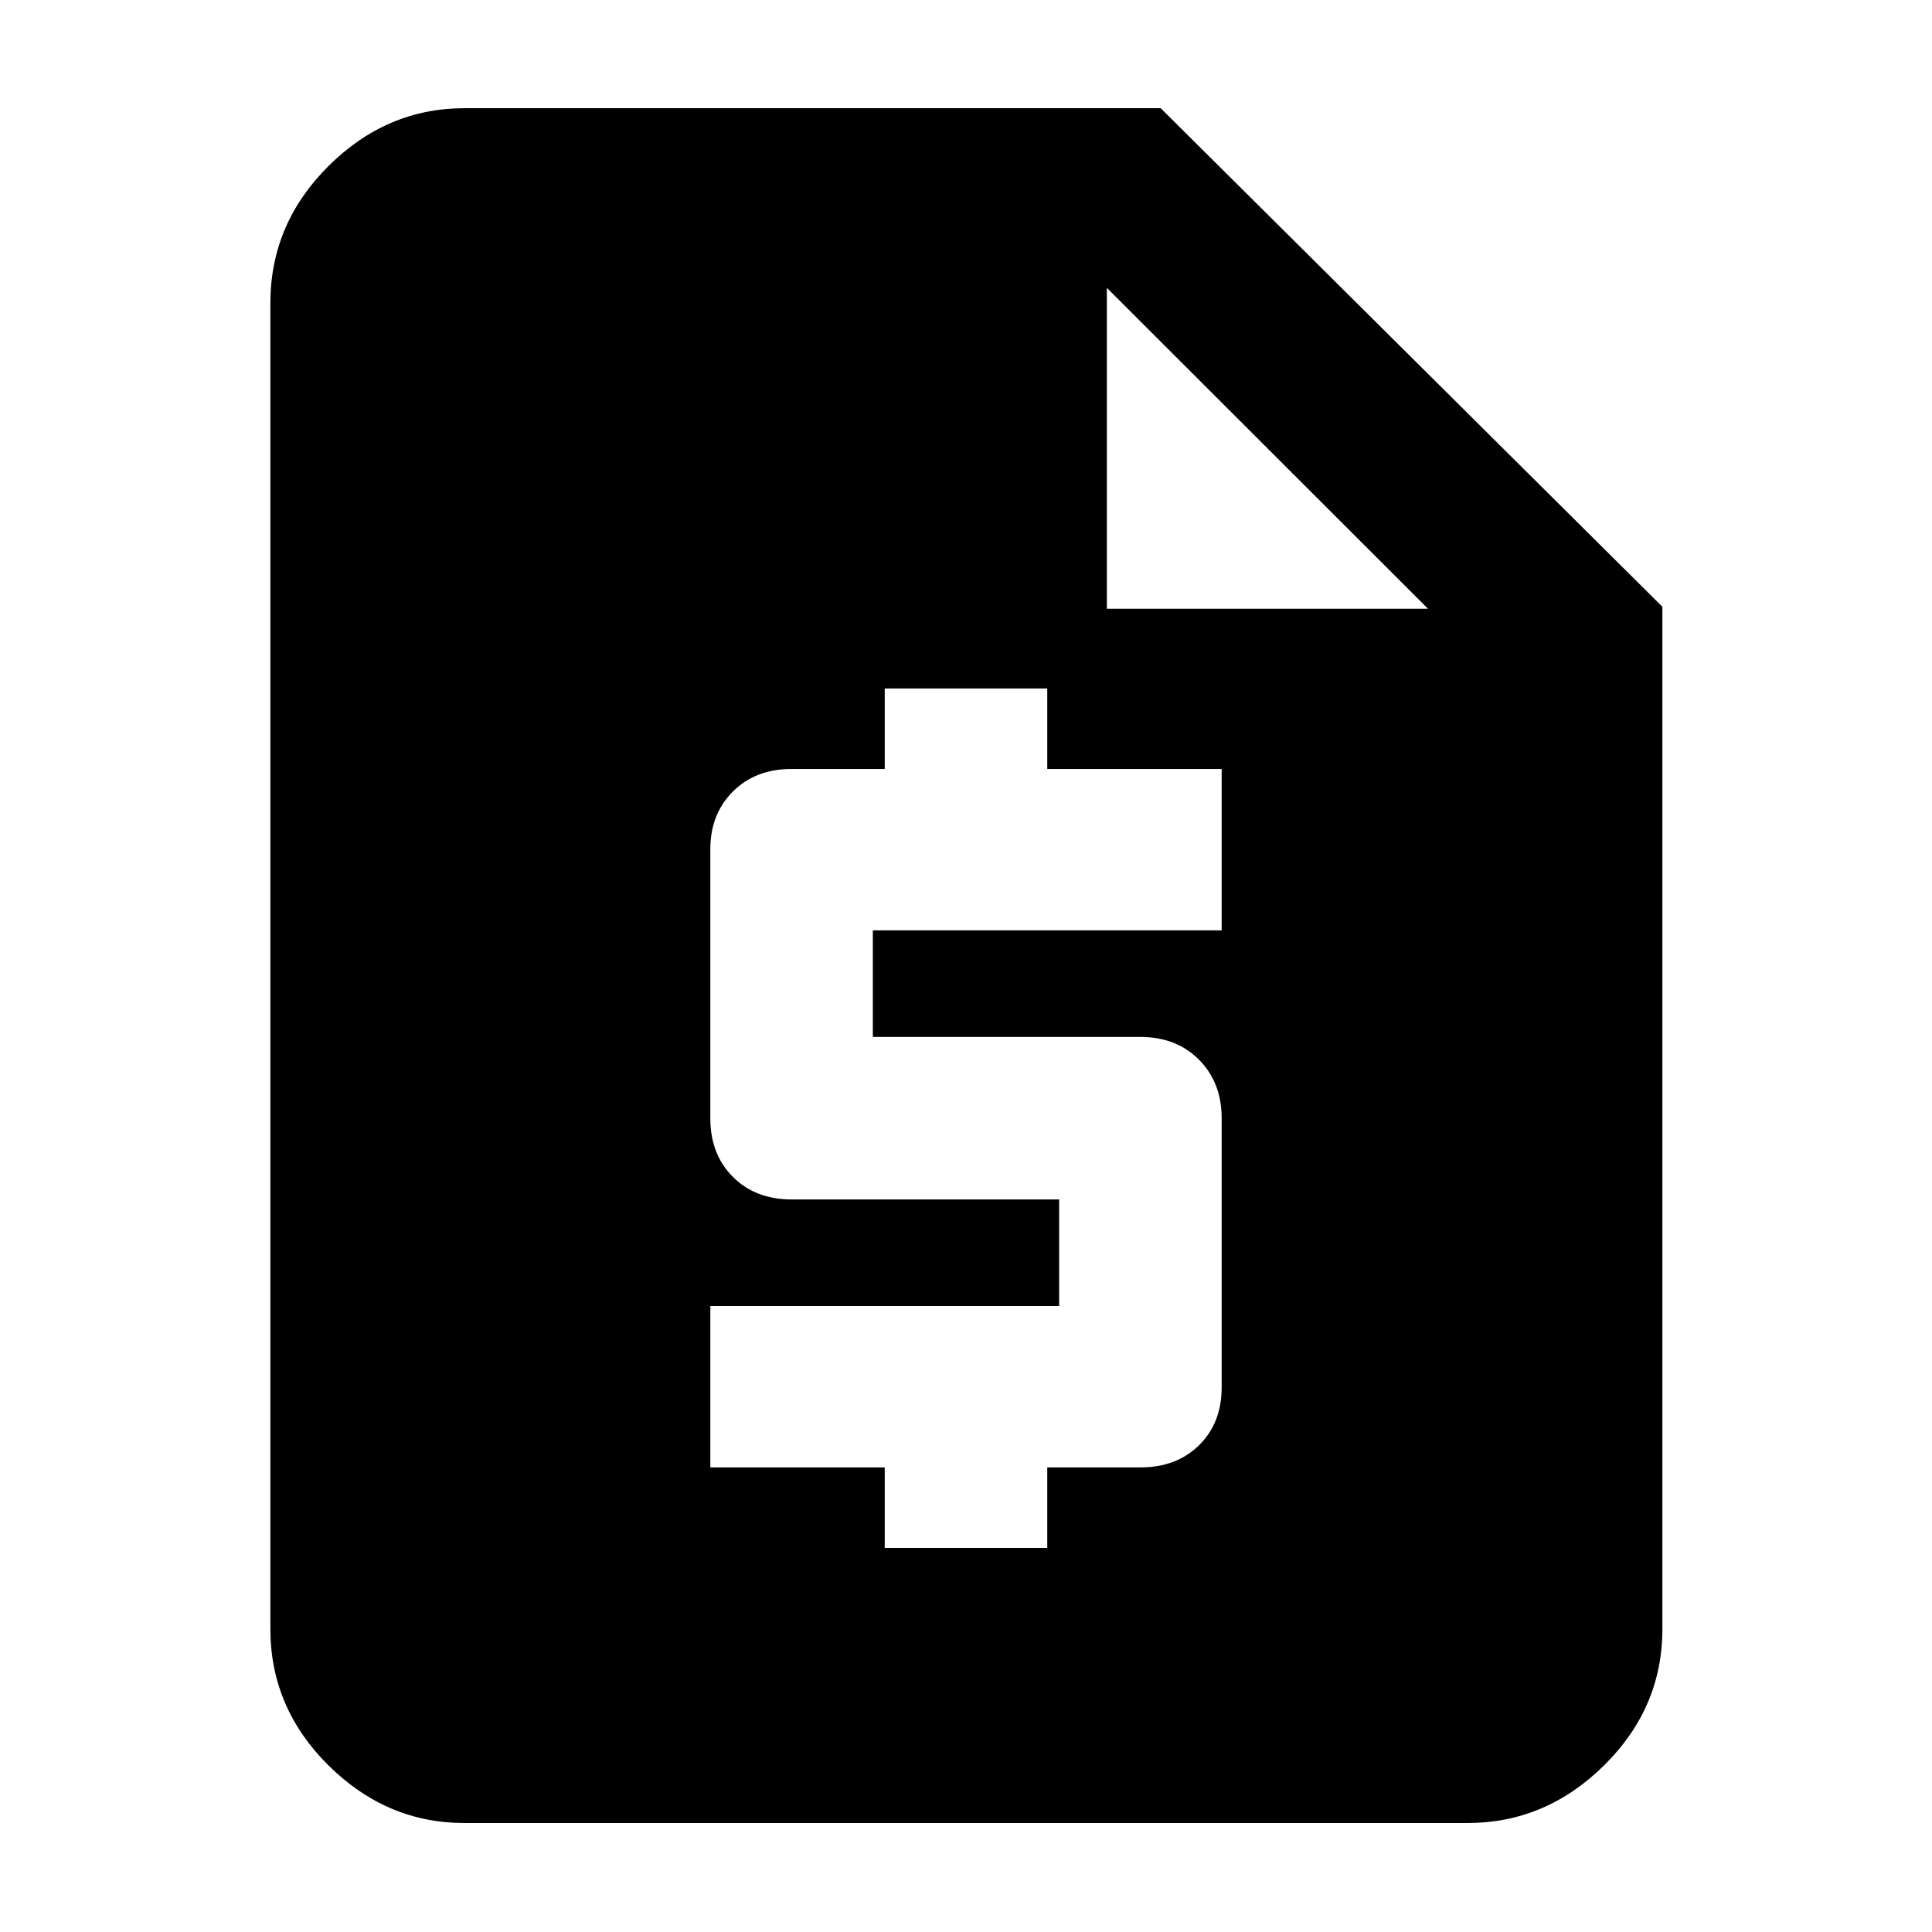 <svg xmlns="http://www.w3.org/2000/svg" height="40" viewBox="0 -960 960 960" width="40"><path d="M230.78-54.15q-38.64 0-67.54-28.61-28.89-28.61-28.89-67.82v-658.84q0-39.36 28.89-68.09 28.9-28.72 67.54-28.72h345.96l249.29 247.72v507.93q0 39.21-29.01 67.82-29 28.61-67.8 28.61H230.78Zm208.84-136.71h80.76v-40h46.29q17.95 0 29.16-11.04 11.21-11.05 11.21-28.67v-133.81q0-17.63-11.21-29-11.21-11.37-29.26-11.37H433.71v-52.96h173.33v-80.19h-86.66v-40h-80.76v40h-46.29q-17.95 0-29.16 11.21t-11.21 28.6v133.81q0 17.86 11.21 29.07T393.43-364h132.86v52.96H352.96v80.18h86.66v40Zm110.37-466.65h159.59L549.99-816.97v159.46Z"/></svg>